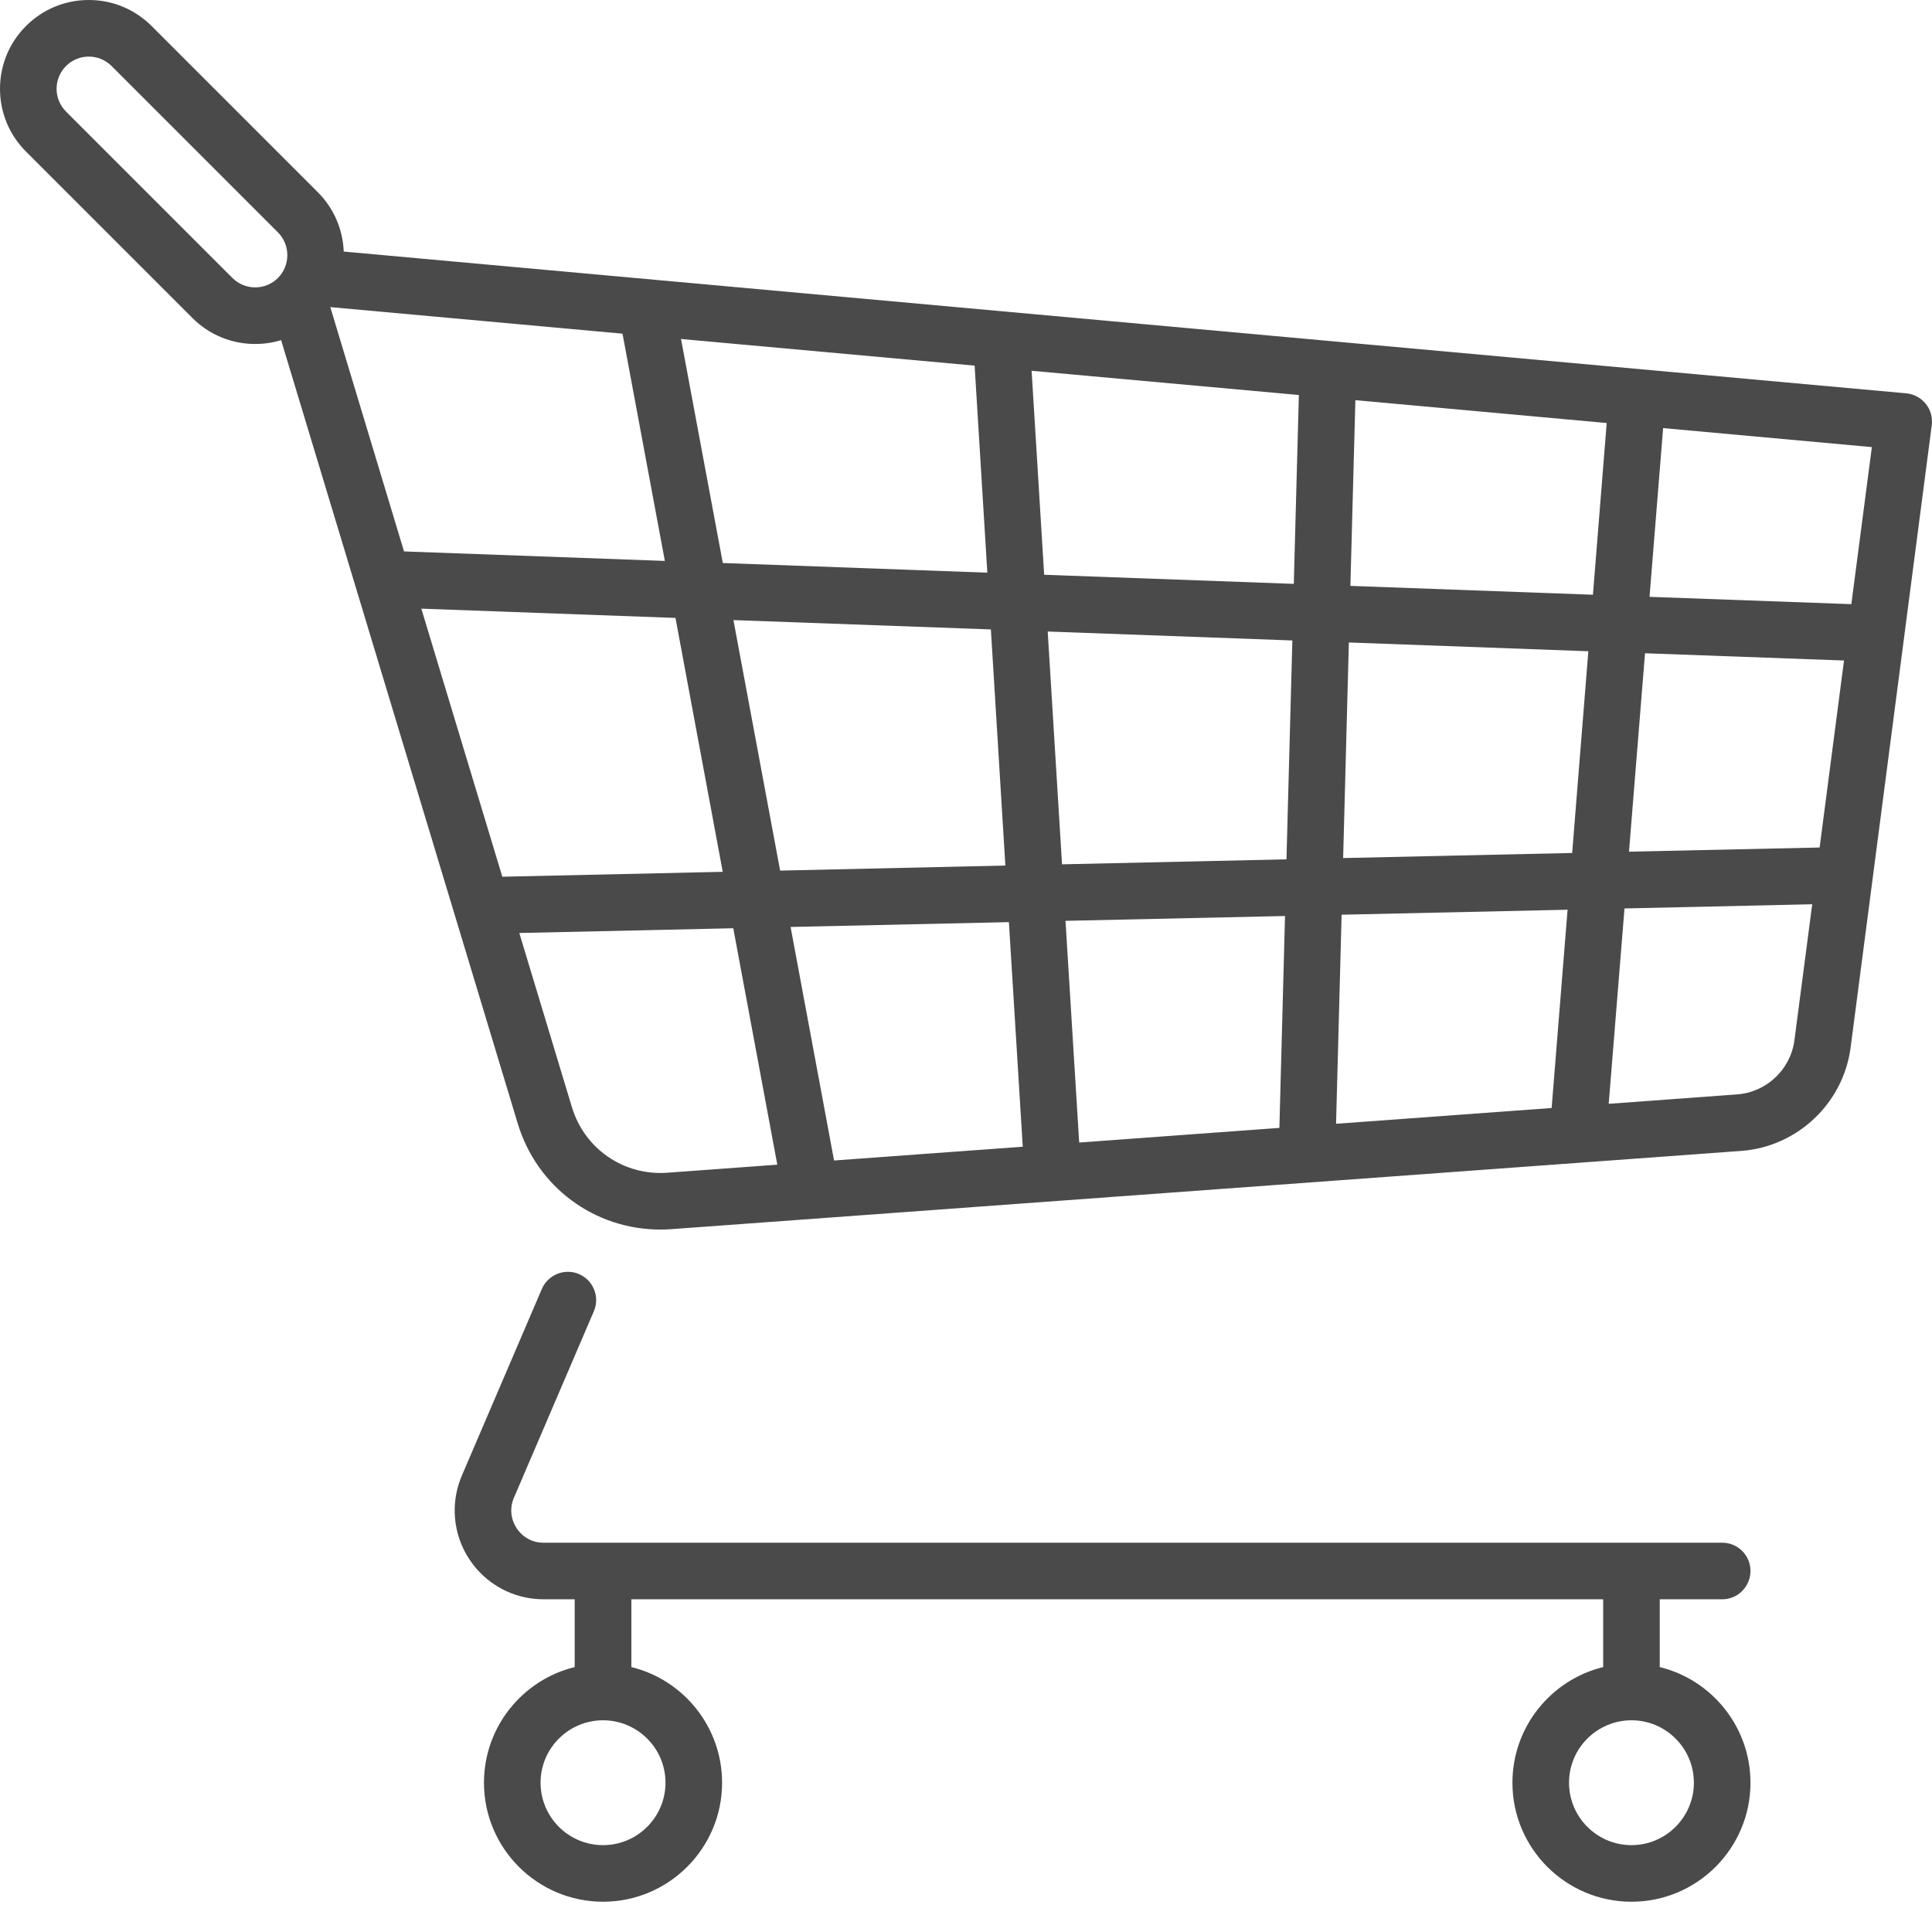<?xml version="1.0" encoding="UTF-8"?>
<svg width="24px" height="24px" viewBox="0 0 24 24" version="1.1" xmlns="http://www.w3.org/2000/svg" xmlns:xlink="http://www.w3.org/1999/xlink">
    <title>D85B11B8-178A-46F7-8965-BE25894DEAA3</title>
    <g id="Welcome" stroke="none" stroke-width="1" fill="none" fill-rule="evenodd">
        <g id="Assets" transform="translate(-89, -506)" fill="#4A4A4A" fill-rule="nonzero">
            <g id="Icons/Chariot" transform="translate(89, 506)">
                <path d="M6.731,16.012 C6.808,15.834 7.014,15.751 7.193,15.827 C7.371,15.904 7.454,16.111 7.377,16.289 L7.377,16.289 L6.384,18.606 C6.33,18.732 6.343,18.87 6.418,18.984 C6.493,19.098 6.615,19.164 6.752,19.164 L6.752,19.164 L21.394,19.164 C21.588,19.164 21.745,19.321 21.745,19.515 C21.745,19.709 21.588,19.867 21.394,19.867 L21.394,19.867 L20.618,19.867 L20.618,20.709 C21.264,20.867 21.745,21.451 21.745,22.146 C21.745,22.961 21.082,23.624 20.267,23.624 C19.451,23.624 18.788,22.961 18.788,22.146 C18.788,21.451 19.269,20.867 19.915,20.709 L19.915,20.709 L19.915,19.867 L7.843,19.867 L7.843,20.709 C8.489,20.867 8.97,21.451 8.97,22.146 C8.97,22.961 8.306,23.624 7.491,23.624 C6.676,23.624 6.012,22.961 6.012,22.146 C6.012,21.451 6.493,20.867 7.139,20.709 L7.139,20.709 L7.139,19.867 L6.752,19.867 C6.38,19.867 6.036,19.681 5.831,19.371 C5.626,19.06 5.591,18.671 5.738,18.329 L5.738,18.329 Z M7.491,21.37 C7.063,21.37 6.715,21.718 6.715,22.145 C6.715,22.573 7.063,22.921 7.491,22.921 C7.919,22.921 8.267,22.573 8.267,22.145 C8.267,21.718 7.919,21.37 7.491,21.37 Z M20.267,21.37 C19.839,21.37 19.491,21.718 19.491,22.145 C19.491,22.573 19.839,22.921 20.267,22.921 C20.694,22.921 21.042,22.573 21.042,22.145 C21.042,21.718 20.694,21.37 20.267,21.37 Z M1.103,2.66453526e-15 C1.398,2.66453526e-15 1.675,0.115 1.883,0.323 L1.883,0.323 L3.95,2.39 C4.153,2.593 4.259,2.857 4.27,3.125 L4.27,3.125 L23.68,4.886 C23.775,4.895 23.863,4.942 23.923,5.017 C23.983,5.091 24.009,5.187 23.997,5.282 L23.997,5.282 L22.989,13.013 C22.898,13.706 22.327,14.246 21.63,14.297 L21.63,14.297 L8.341,15.269 C8.295,15.272 8.248,15.274 8.202,15.274 C7.387,15.274 6.67,14.748 6.431,13.955 L6.431,13.955 L3.492,4.225 C3.389,4.257 3.281,4.273 3.17,4.273 C2.875,4.273 2.598,4.158 2.39,3.95 L2.39,3.95 L0.323,1.883 C0.115,1.675 -1.59872116e-14,1.398 -1.59872116e-14,1.103 C-1.59872116e-14,0.809 0.115,0.531 0.323,0.323 C0.531,0.115 0.808,2.66453526e-15 1.103,2.66453526e-15 Z M9.109,11.531 L6.451,11.59 L7.104,13.752 C7.261,14.272 7.748,14.607 8.29,14.568 L8.29,14.568 L9.656,14.468 L9.109,11.531 Z M12.533,11.455 L9.821,11.515 L10.361,14.416 L12.705,14.245 L12.533,11.455 Z M15.963,11.379 L13.236,11.439 L13.406,14.193 L15.893,14.011 L15.963,11.379 Z M19.473,11.301 L16.666,11.363 L16.597,13.96 L19.275,13.764 L19.473,11.301 Z M22.512,11.233 L20.18,11.285 L19.984,13.712 L21.579,13.595 C21.944,13.569 22.244,13.285 22.291,12.922 L22.291,12.922 L22.512,11.233 Z M5.234,7.561 L6.24,10.891 L8.978,10.83 L8.391,7.676 L5.234,7.561 Z M9.111,7.703 L9.691,10.815 L12.489,10.752 L12.309,7.819 L9.111,7.703 Z M13.015,7.845 L13.193,10.737 L15.981,10.675 L16.054,7.956 L13.015,7.845 Z M16.756,7.981 L16.685,10.659 L19.53,10.596 L19.731,8.09 L16.756,7.981 Z M20.435,8.115 L20.236,10.58 L22.604,10.528 L22.907,8.205 L20.435,8.115 Z M20.66,5.318 L20.491,7.414 L22.998,7.505 L23.253,5.554 L20.66,5.318 Z M16.837,4.971 L16.775,7.278 L19.788,7.388 L19.959,5.255 L16.837,4.971 Z M12.815,4.606 L12.971,7.14 L16.072,7.253 L16.135,4.907 L12.815,4.606 Z M8.46,4.211 L8.979,6.994 L12.265,7.114 L12.107,4.542 L8.46,4.211 Z M4.103,3.815 L5.019,6.85 L8.259,6.968 L7.733,4.145 L4.103,3.815 Z M1.103,0.703 C0.996,0.703 0.896,0.745 0.82,0.82 C0.745,0.896 0.703,0.996 0.703,1.103 C0.703,1.21 0.745,1.31 0.82,1.386 L0.82,1.386 L2.887,3.453 C2.963,3.528 3.063,3.57 3.17,3.57 C3.277,3.57 3.377,3.528 3.453,3.453 C3.608,3.297 3.608,3.043 3.453,2.887 L3.453,2.887 L1.386,0.82 C1.31,0.745 1.21,0.703 1.103,0.703 Z" id="Combined-Shape"></path>
            </g>
        </g>
    </g>
</svg>